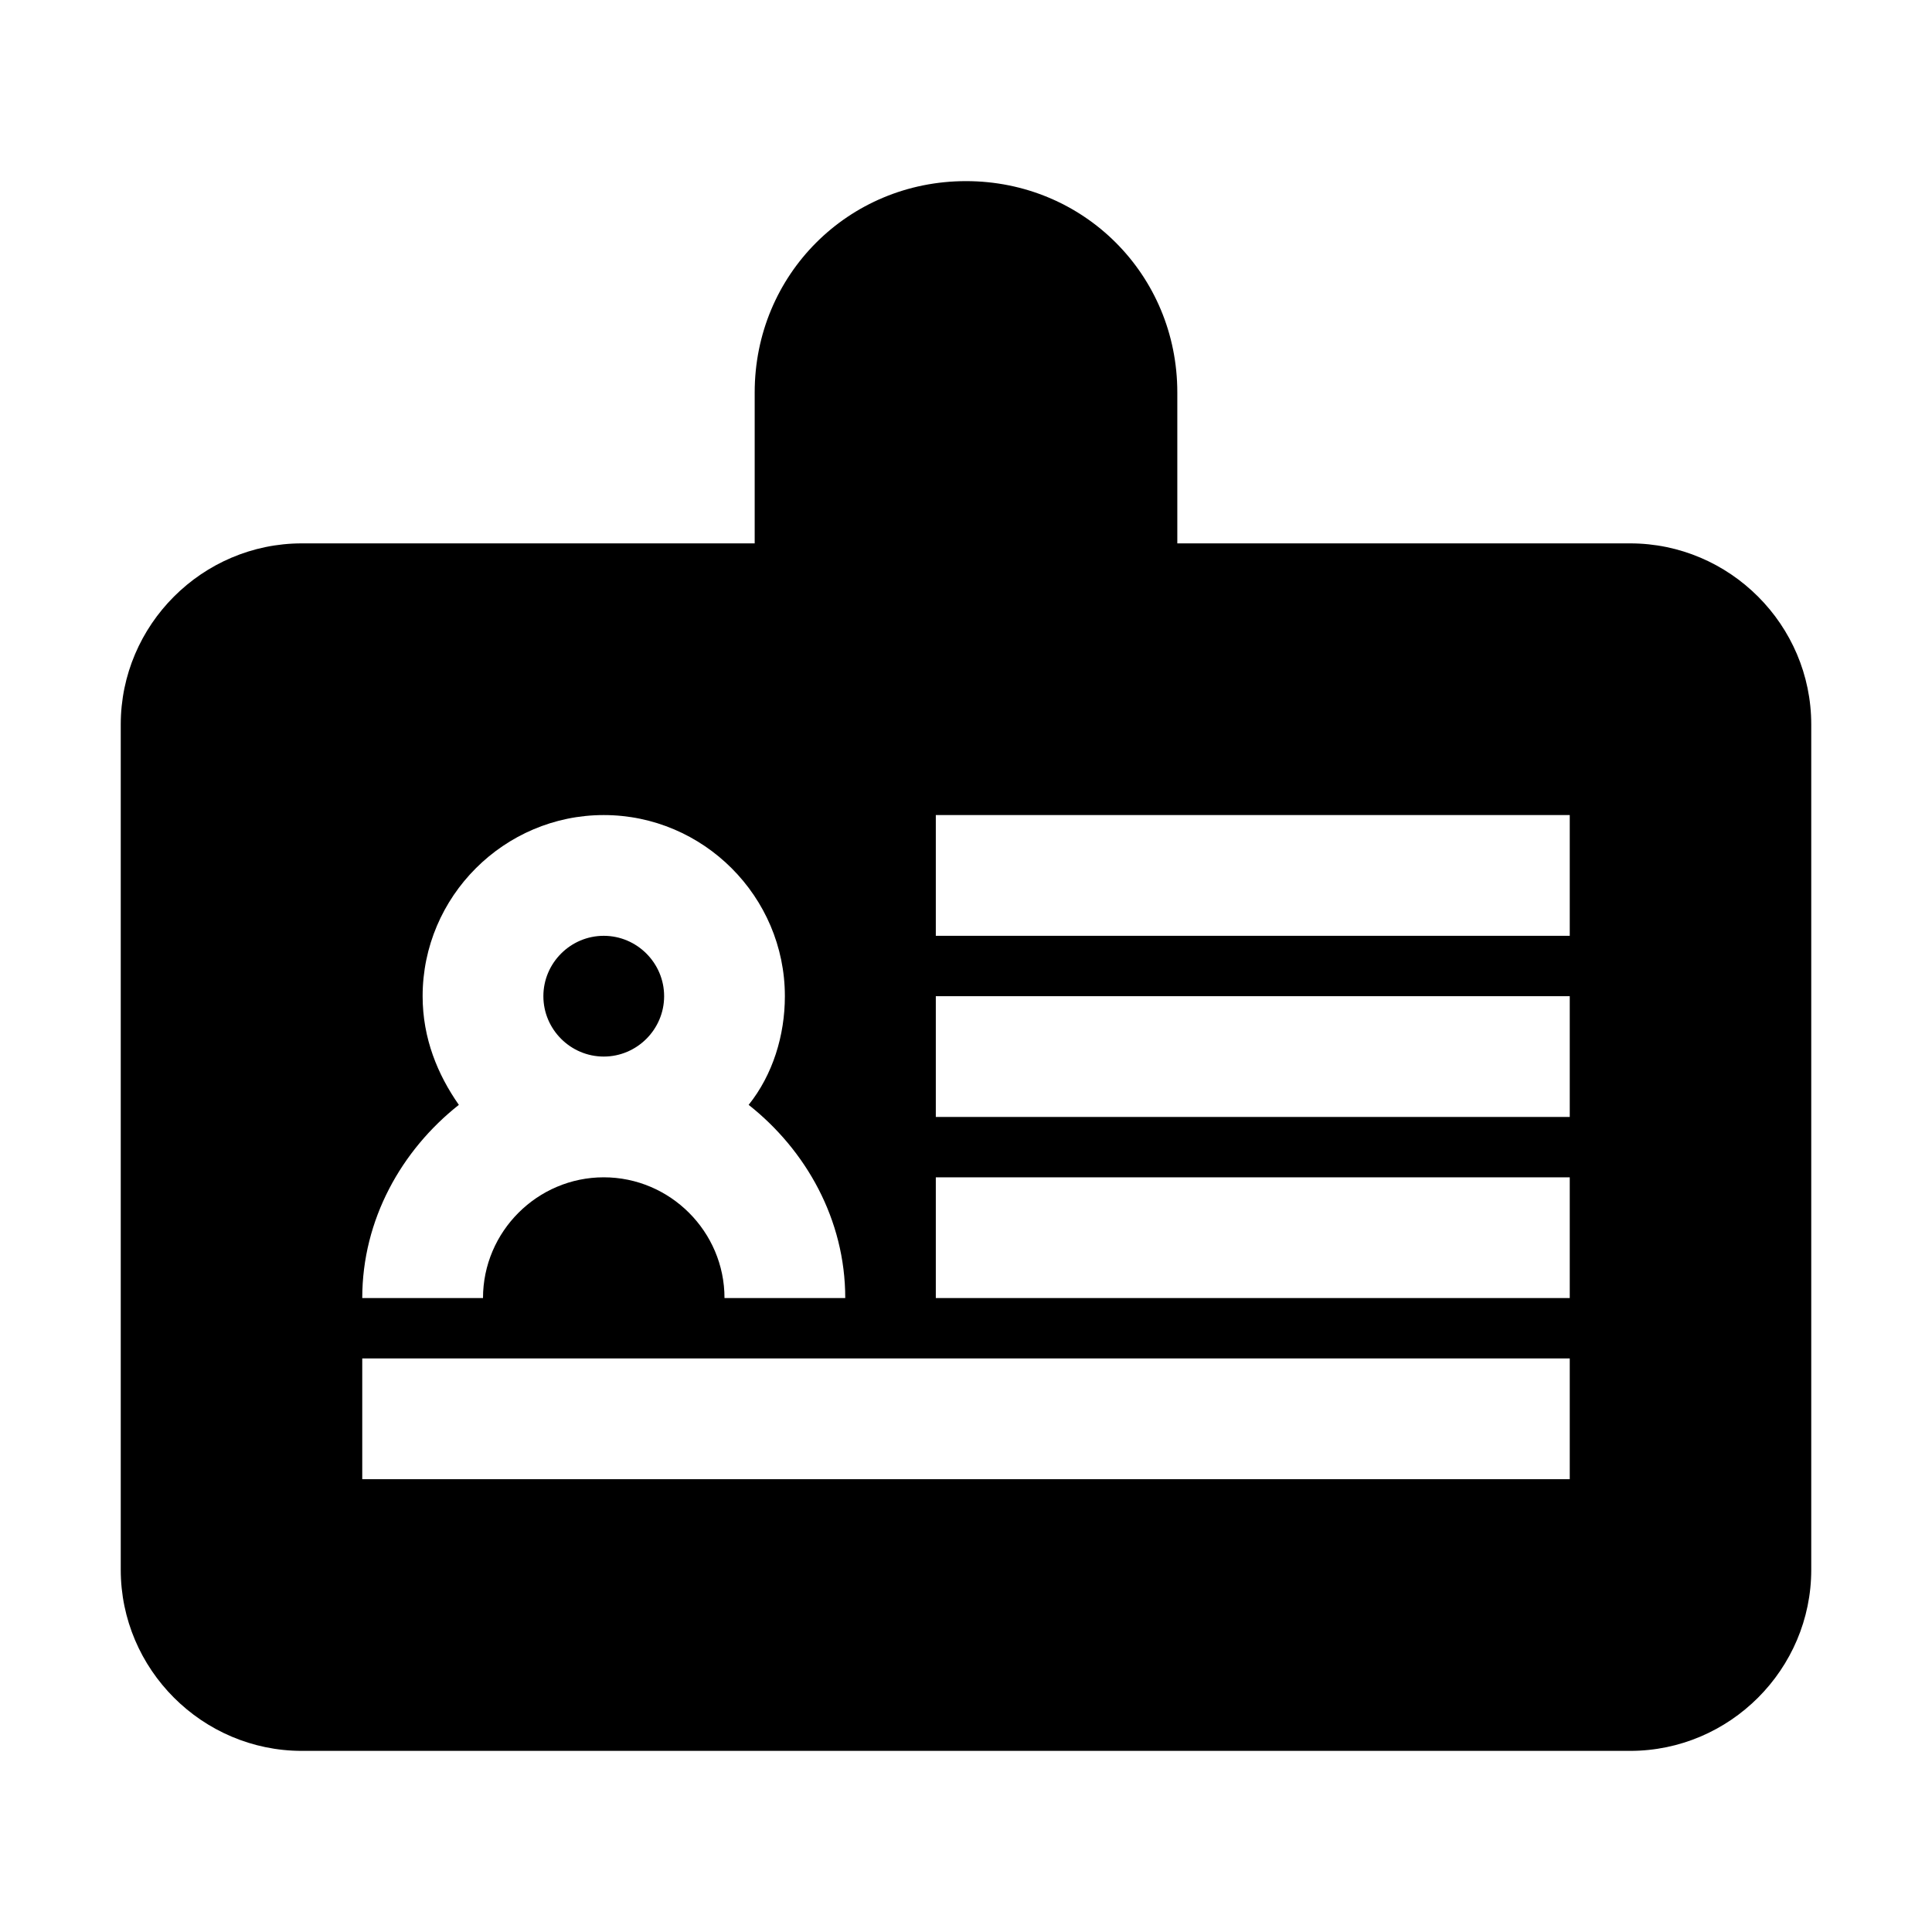 <svg xmlns="http://www.w3.org/2000/svg" version="1.1" x="0" y="0" viewBox="0 0 64 64" style="enable-background:new 0 0 512 512" xml:space="preserve" class=""><g><path d="M18 33c0-1.1.9-2 2-2s2 .9 2 2-.9 2-2 2-2-.9-2-2zm42-9v28c0 3.3-2.7 6-6 6H10c-3.3 0-6-2.7-6-6V24c0-3.3 2.7-6 6-6h15v-5c0-3.9 3.1-7 7-7s7 3.1 7 7v5h15c3.3 0 6 2.7 6 6zM15.2 36.6C13.3 38.1 12 40.4 12 43h4c0-2.2 1.8-4 4-4s4 1.8 4 4h4c0-2.6-1.3-4.9-3.2-6.4.8-1 1.2-2.3 1.2-3.6 0-3.3-2.7-6-6-6s-6 2.7-6 6c0 1.4.5 2.6 1.2 3.6zM52 45H12v4h40zm0-6H31v4h21zm0-6H31v4h21zm0-6H31v4h21z" opacity="1" data-original="#000000" class=""></path></g></svg>